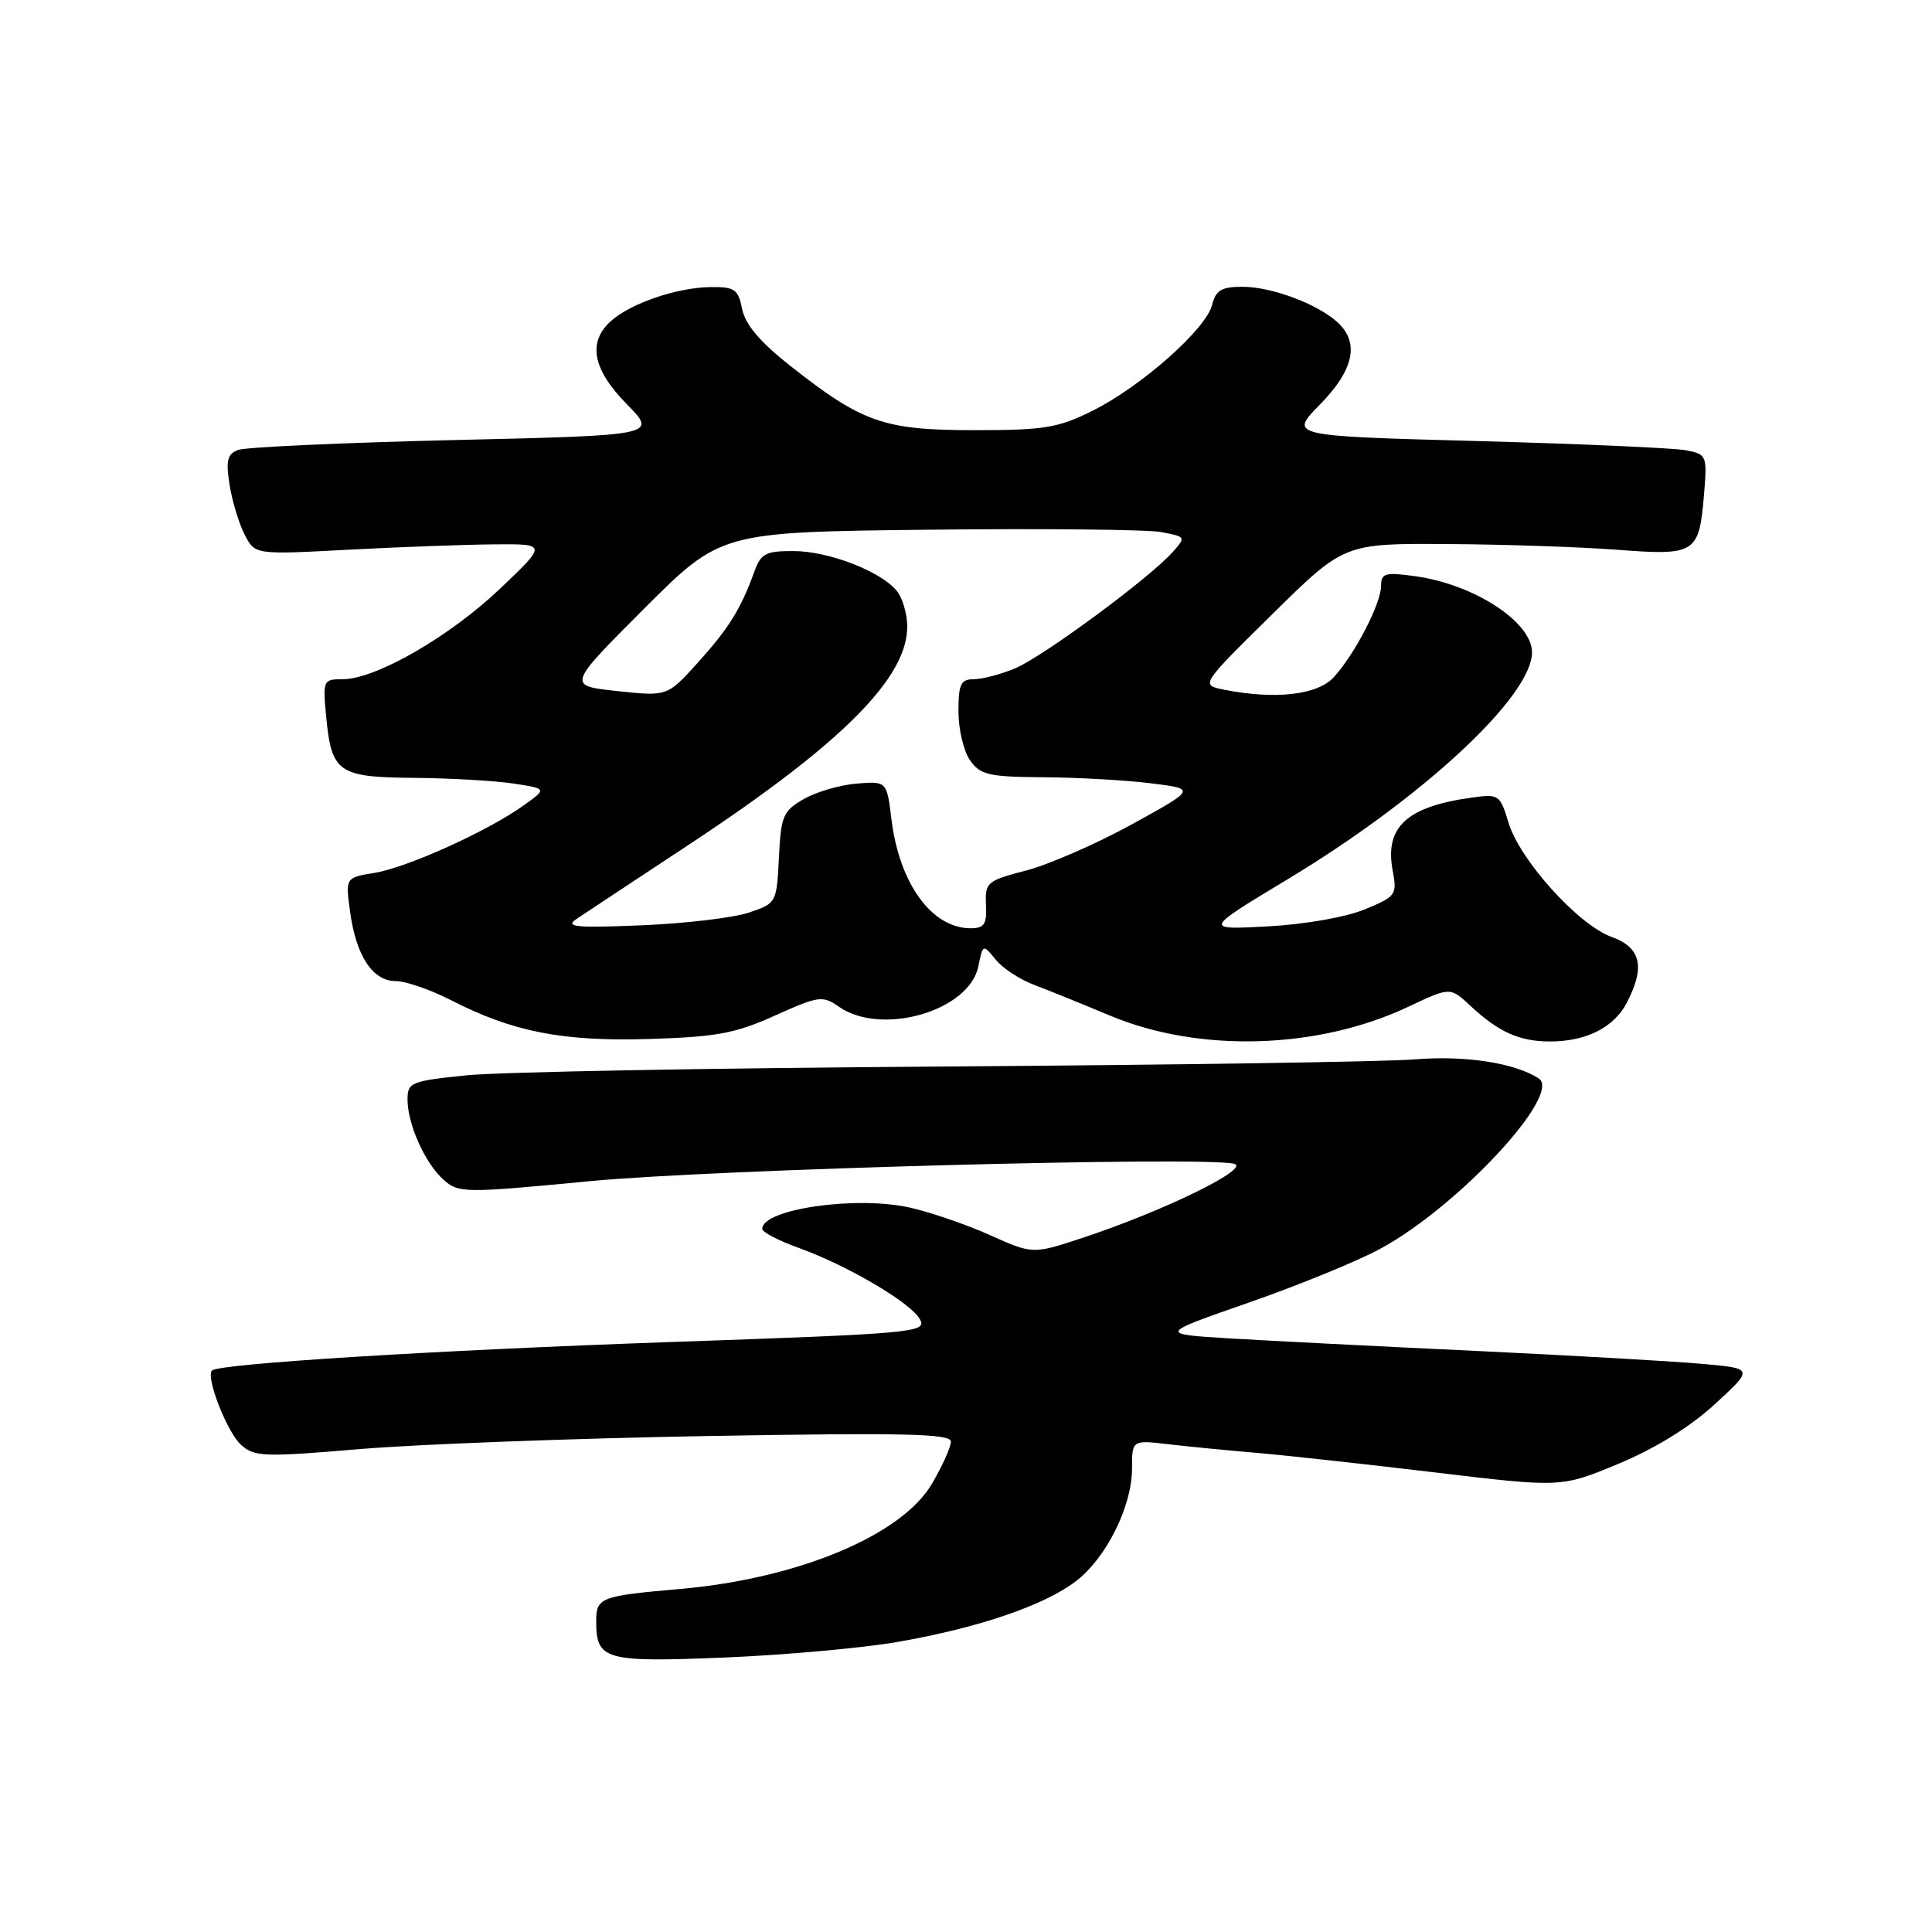 <?xml version="1.0" encoding="UTF-8" standalone="no"?>
<!DOCTYPE svg PUBLIC "-//W3C//DTD SVG 1.1//EN" "http://www.w3.org/Graphics/SVG/1.1/DTD/svg11.dtd" >
<svg xmlns="http://www.w3.org/2000/svg" xmlns:xlink="http://www.w3.org/1999/xlink" version="1.1" viewBox="0 0 256 256">
 <g >
 <path fill="currentColor"
d=" M 119.02 217.55 C 129.66 215.69 138.36 212.73 142.55 209.53 C 146.58 206.46 150.00 199.59 150.00 194.59 C 150.00 190.81 150.00 190.81 154.75 191.36 C 157.36 191.67 162.65 192.18 166.50 192.51 C 170.35 192.84 181.01 194.01 190.19 195.11 C 206.89 197.11 206.89 197.11 214.50 193.94 C 219.33 191.93 224.00 189.04 227.25 186.04 C 232.38 181.32 232.38 181.32 225.44 180.71 C 221.62 180.37 208.15 179.60 195.50 179.00 C 182.85 178.41 168.22 177.66 163.00 177.35 C 153.50 176.77 153.50 176.77 165.50 172.59 C 172.10 170.29 179.95 167.08 182.93 165.45 C 193.25 159.85 207.07 144.95 203.88 142.89 C 200.70 140.84 194.15 139.83 187.52 140.37 C 183.66 140.69 155.53 141.11 125.00 141.32 C 94.47 141.52 66.01 142.04 61.75 142.49 C 54.47 143.24 54.00 143.43 54.00 145.68 C 54.00 148.98 56.32 154.14 58.78 156.33 C 60.77 158.10 61.49 158.11 78.17 156.51 C 94.51 154.94 159.11 153.20 163.50 154.20 C 165.87 154.75 154.42 160.37 143.63 163.96 C 136.86 166.21 136.86 166.21 131.18 163.66 C 128.06 162.26 123.28 160.62 120.56 160.01 C 113.41 158.41 101.00 160.21 101.00 162.84 C 101.00 163.26 103.14 164.38 105.75 165.32 C 112.33 167.69 120.73 172.64 121.90 174.82 C 122.83 176.55 121.26 176.70 89.03 177.82 C 57.63 178.92 29.06 180.69 28.09 181.60 C 27.22 182.42 30.08 189.76 31.92 191.43 C 33.71 193.05 34.93 193.09 47.68 192.01 C 55.28 191.37 76.01 190.59 93.75 190.28 C 119.84 189.83 126.00 189.97 126.00 191.02 C 126.00 191.74 124.87 194.25 123.49 196.60 C 119.48 203.45 105.72 209.19 90.08 210.55 C 79.55 211.47 79.00 211.68 79.00 214.82 C 79.00 219.97 80.13 220.28 96.02 219.63 C 104.01 219.30 114.36 218.37 119.02 217.55 Z  M 102.68 134.57 C 108.48 131.96 109.00 131.89 111.15 133.39 C 116.79 137.34 128.46 133.96 129.64 128.03 C 130.23 125.09 130.25 125.08 131.92 127.14 C 132.84 128.29 135.15 129.80 137.05 130.51 C 138.95 131.22 143.42 133.04 147.00 134.54 C 158.85 139.53 174.63 139.07 186.65 133.38 C 192.16 130.78 192.16 130.78 194.83 133.27 C 198.59 136.77 201.33 138.00 205.39 138.00 C 210.20 138.00 213.87 136.14 215.57 132.85 C 218.03 128.11 217.44 125.56 213.55 124.15 C 209.13 122.56 201.36 113.94 199.88 108.99 C 198.78 105.33 198.59 105.19 195.12 105.67 C 186.39 106.87 183.45 109.57 184.54 115.37 C 185.14 118.57 184.98 118.79 180.83 120.50 C 178.35 121.53 172.87 122.49 168.00 122.75 C 159.50 123.21 159.50 123.21 170.58 116.53 C 188.47 105.76 203.00 92.27 203.00 86.44 C 203.00 82.42 195.32 77.42 187.52 76.35 C 183.53 75.80 183.00 75.95 183.00 77.63 C 183.00 79.97 179.50 86.72 176.72 89.75 C 174.56 92.10 168.92 92.73 162.16 91.38 C 159.07 90.76 159.07 90.76 168.59 81.38 C 178.11 72.00 178.11 72.00 191.81 72.09 C 199.34 72.13 209.47 72.48 214.33 72.85 C 224.68 73.64 225.14 73.35 225.79 65.54 C 226.22 60.33 226.16 60.20 223.37 59.66 C 221.79 59.36 209.32 58.81 195.65 58.44 C 170.81 57.77 170.81 57.77 174.90 53.60 C 179.41 49.01 180.18 45.38 177.21 42.69 C 174.52 40.25 168.48 38.00 164.64 38.00 C 161.86 38.00 161.10 38.45 160.61 40.40 C 159.81 43.61 151.22 51.21 144.78 54.42 C 140.21 56.70 138.39 57.00 129.12 57.00 C 117.11 57.00 114.28 56.01 104.72 48.48 C 100.72 45.33 98.75 43.00 98.34 40.96 C 97.81 38.32 97.36 38.00 94.12 38.04 C 89.69 38.10 83.54 40.20 80.93 42.56 C 77.84 45.36 78.52 48.94 83.05 53.55 C 87.10 57.68 87.10 57.68 60.20 58.31 C 45.40 58.66 32.51 59.25 31.54 59.62 C 30.12 60.17 29.91 61.03 30.42 64.25 C 30.77 66.43 31.67 69.40 32.42 70.85 C 33.79 73.50 33.79 73.50 46.15 72.84 C 52.94 72.48 61.65 72.16 65.50 72.13 C 72.50 72.07 72.50 72.07 66.23 78.03 C 59.54 84.39 49.77 90.00 45.40 90.00 C 42.82 90.00 42.76 90.14 43.22 94.97 C 43.93 102.38 44.81 102.99 54.87 103.07 C 59.62 103.11 65.53 103.45 68.00 103.82 C 72.50 104.50 72.50 104.50 69.36 106.74 C 64.57 110.16 53.96 114.95 49.63 115.66 C 45.77 116.29 45.77 116.29 46.39 120.83 C 47.19 126.67 49.38 130.00 52.43 130.00 C 53.74 130.00 56.99 131.12 59.66 132.48 C 67.95 136.73 74.49 138.02 86.00 137.67 C 94.92 137.40 97.43 136.94 102.68 134.57 Z  M 76.39 121.77 C 77.42 121.07 84.17 116.61 91.39 111.85 C 111.66 98.47 120.41 89.66 120.21 82.82 C 120.17 81.19 119.54 79.15 118.81 78.27 C 116.68 75.69 109.83 73.05 105.23 73.02 C 101.46 73.00 100.83 73.33 99.95 75.75 C 98.17 80.69 96.56 83.27 92.46 87.81 C 88.42 92.28 88.42 92.28 81.79 91.57 C 75.15 90.86 75.15 90.86 85.32 80.68 C 95.50 70.50 95.50 70.50 123.00 70.19 C 138.12 70.02 152.01 70.16 153.85 70.50 C 157.15 71.12 157.17 71.15 155.35 73.19 C 152.26 76.64 138.19 87.02 134.51 88.56 C 132.62 89.35 130.15 90.00 129.03 90.00 C 127.31 90.00 127.00 90.64 127.00 94.28 C 127.00 96.63 127.69 99.54 128.53 100.74 C 129.89 102.68 131.00 102.94 138.28 102.99 C 142.80 103.02 149.20 103.38 152.50 103.79 C 158.50 104.54 158.50 104.54 149.96 109.24 C 145.26 111.82 138.96 114.57 135.96 115.35 C 130.76 116.70 130.51 116.92 130.65 119.89 C 130.77 122.46 130.42 123.00 128.62 123.00 C 123.46 123.00 119.16 117.08 118.12 108.54 C 117.50 103.51 117.50 103.51 113.50 103.83 C 111.30 104.01 108.15 104.93 106.50 105.88 C 103.75 107.46 103.48 108.12 103.21 113.65 C 102.91 119.64 102.88 119.70 99.21 120.93 C 97.17 121.61 90.78 122.37 85.00 122.61 C 76.27 122.97 74.82 122.83 76.39 121.77 Z "/>
</g>
</svg>